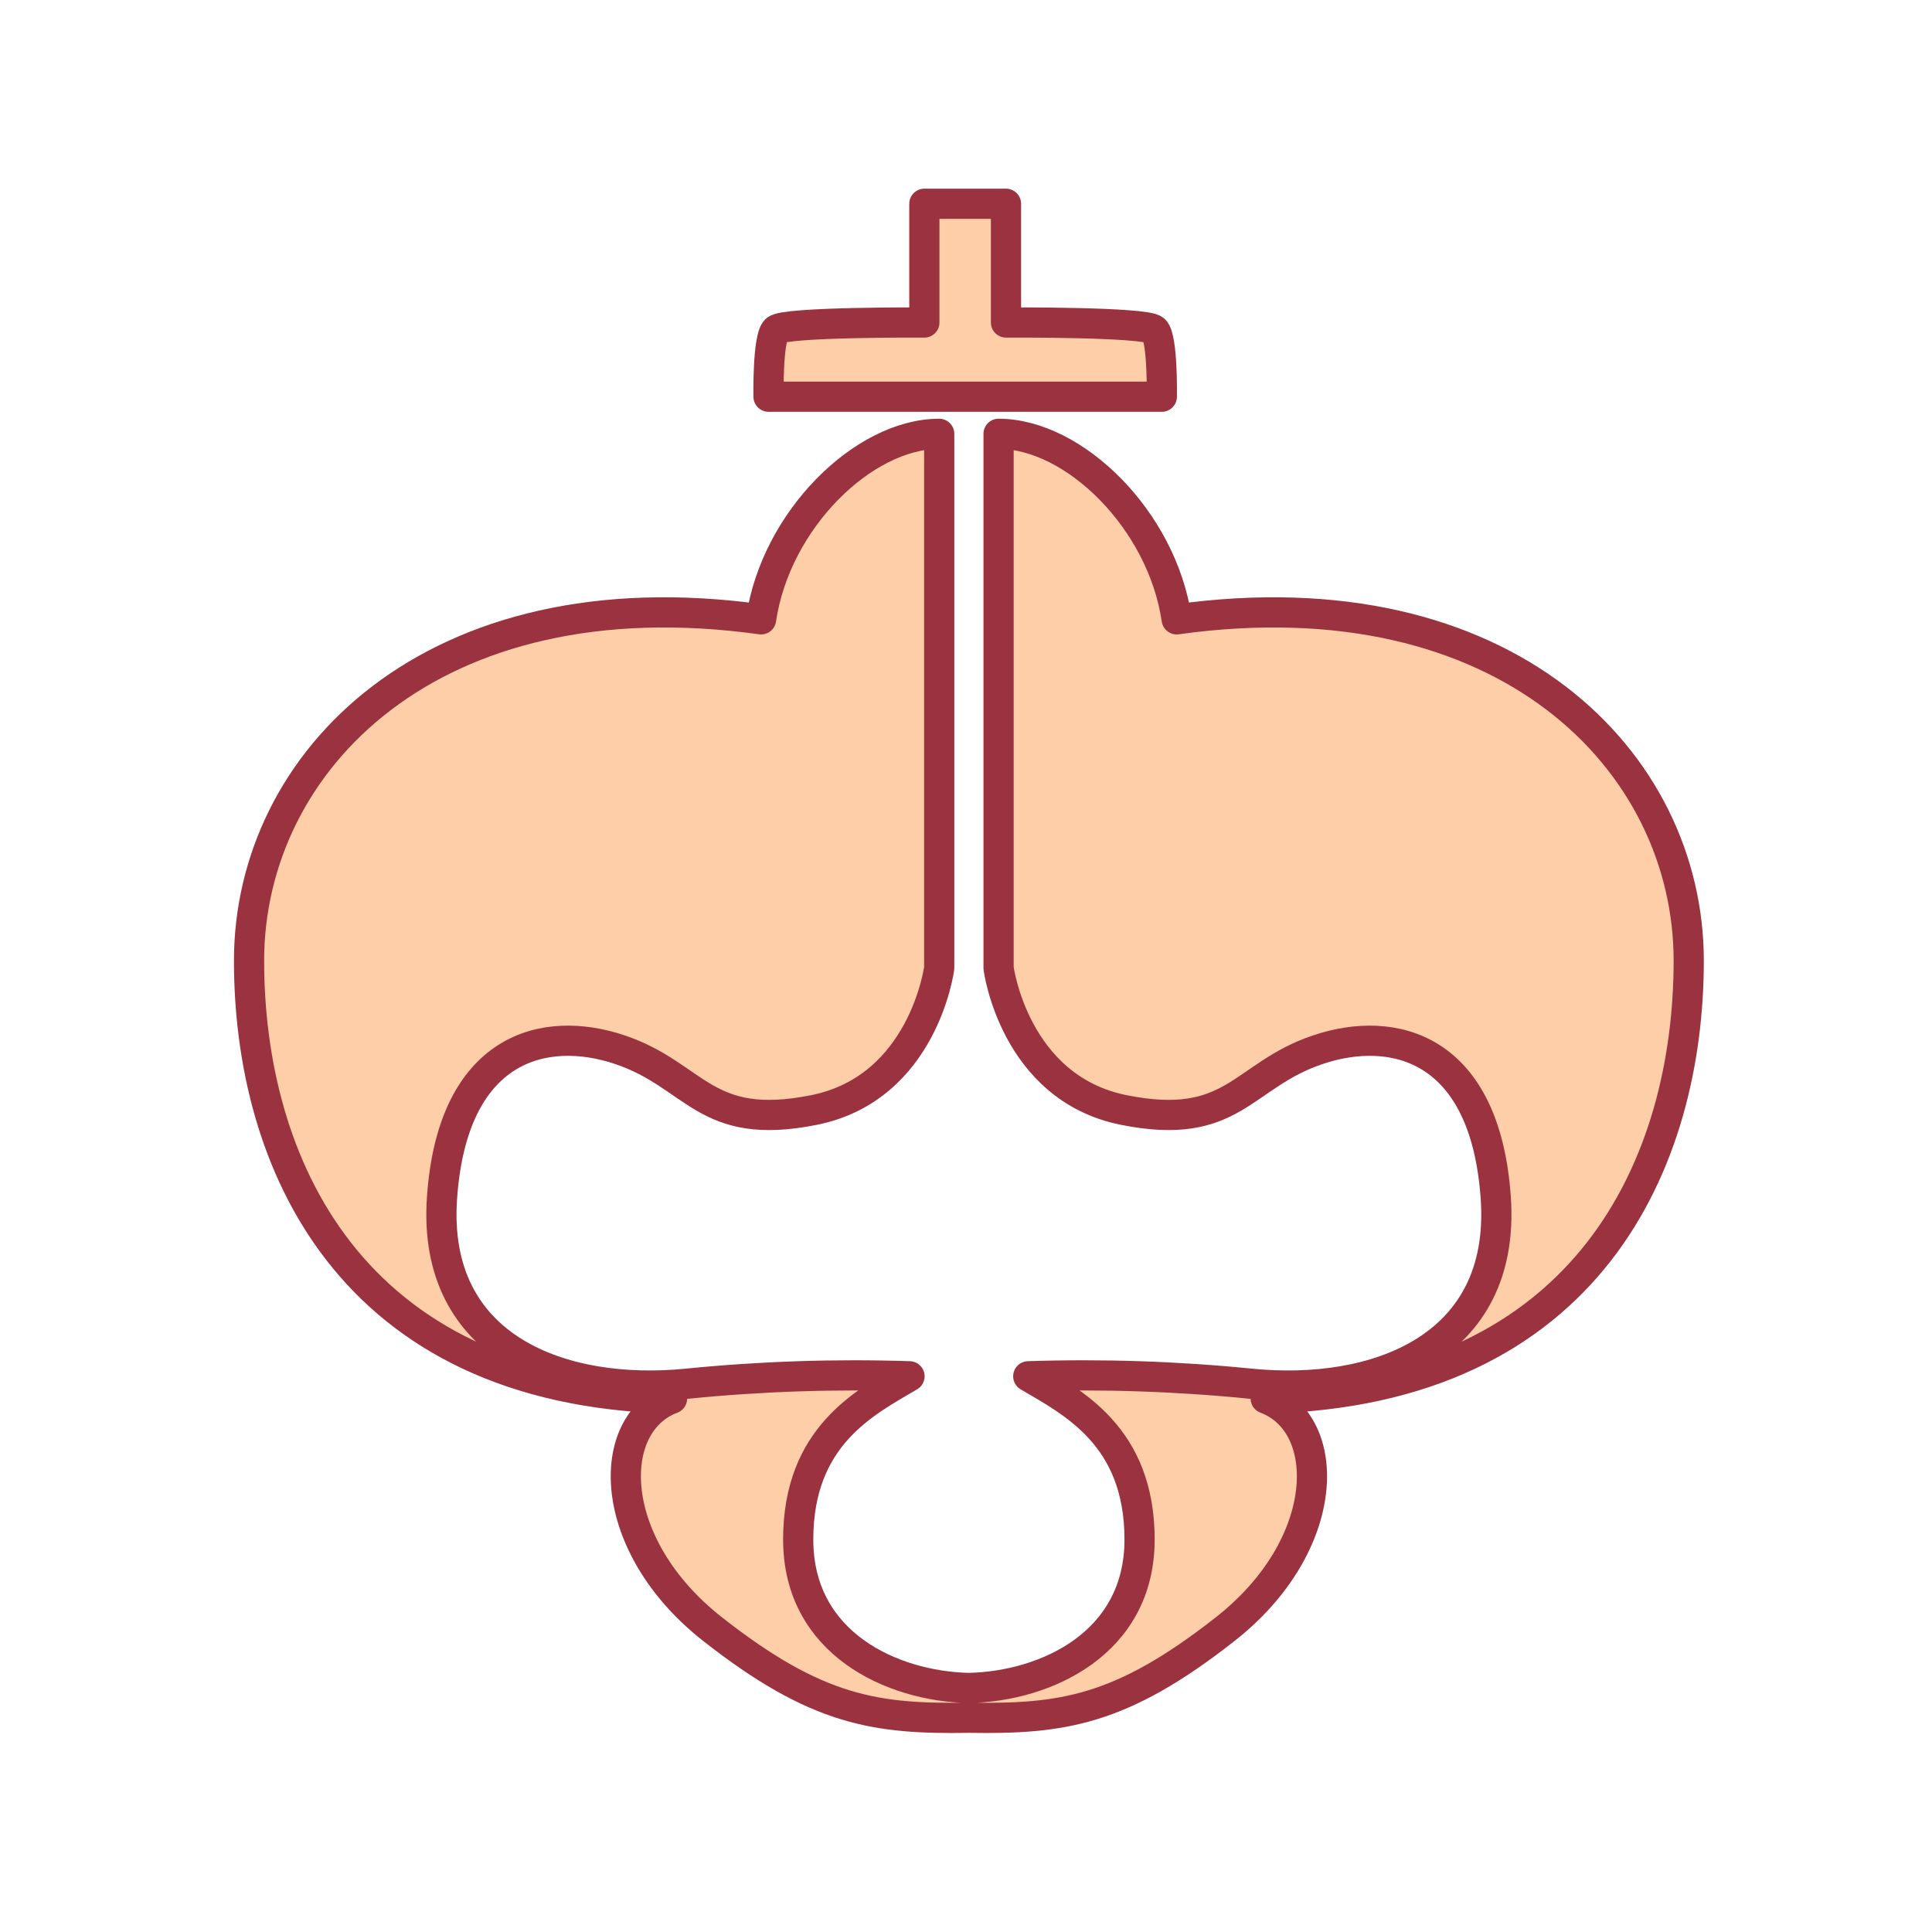 <svg width="256" height="256" viewBox="0 0 256 256" fill="none" xmlns="http://www.w3.org/2000/svg">
<path fill-rule="evenodd" clip-rule="evenodd" d="M167.716 185.315C176.683 188.682 176.544 204.725 162.339 215.873C148.519 226.733 140.674 227.812 128.383 227.609C116.091 227.812 108.246 226.733 94.426 215.873C80.221 204.725 80.082 188.682 89.049 185.315C46.05 184.321 33 153.721 33 127.299C33 100.878 57.263 75.995 100.849 82.066C102.773 68.909 114.424 57.483 124.449 57.483V128.282C124.449 128.282 122.386 144.176 107.85 147.083C93.314 149.99 92.256 142.509 82.166 139.099C72.076 135.689 59.934 138.768 58.566 158.765C57.198 178.763 74.62 184.973 91.016 183.349C100.817 182.369 110.672 182.041 120.516 182.365C114.701 185.796 105.766 190.243 105.766 203.998C105.766 217.754 118.164 223.441 128.383 223.665C138.601 223.441 150.999 217.754 150.999 203.998C150.999 190.243 142.064 185.796 136.249 182.365C146.093 182.041 155.948 182.369 165.749 183.349C182.145 184.973 199.567 178.763 198.199 158.765C196.83 138.768 184.689 135.689 174.599 139.099C164.509 142.509 163.451 149.99 148.915 147.083C134.379 144.176 132.316 128.282 132.316 128.282V57.483C142.342 57.483 153.992 68.909 155.916 82.066C199.503 75.995 223.765 100.878 223.765 127.299C223.765 153.721 210.715 184.321 167.716 185.315ZM153.949 52.566H101.833C101.833 52.566 101.694 44.807 102.816 43.717C103.938 42.626 122.483 42.733 122.483 42.733V27H133.299V42.733C133.299 42.733 151.843 42.626 152.966 43.717C154.088 44.807 153.949 52.566 153.949 52.566Z" fill="#FECEA8" stroke="#9B3240" stroke-width="4" stroke-linecap="square" stroke-linejoin="round"/>
</svg>
